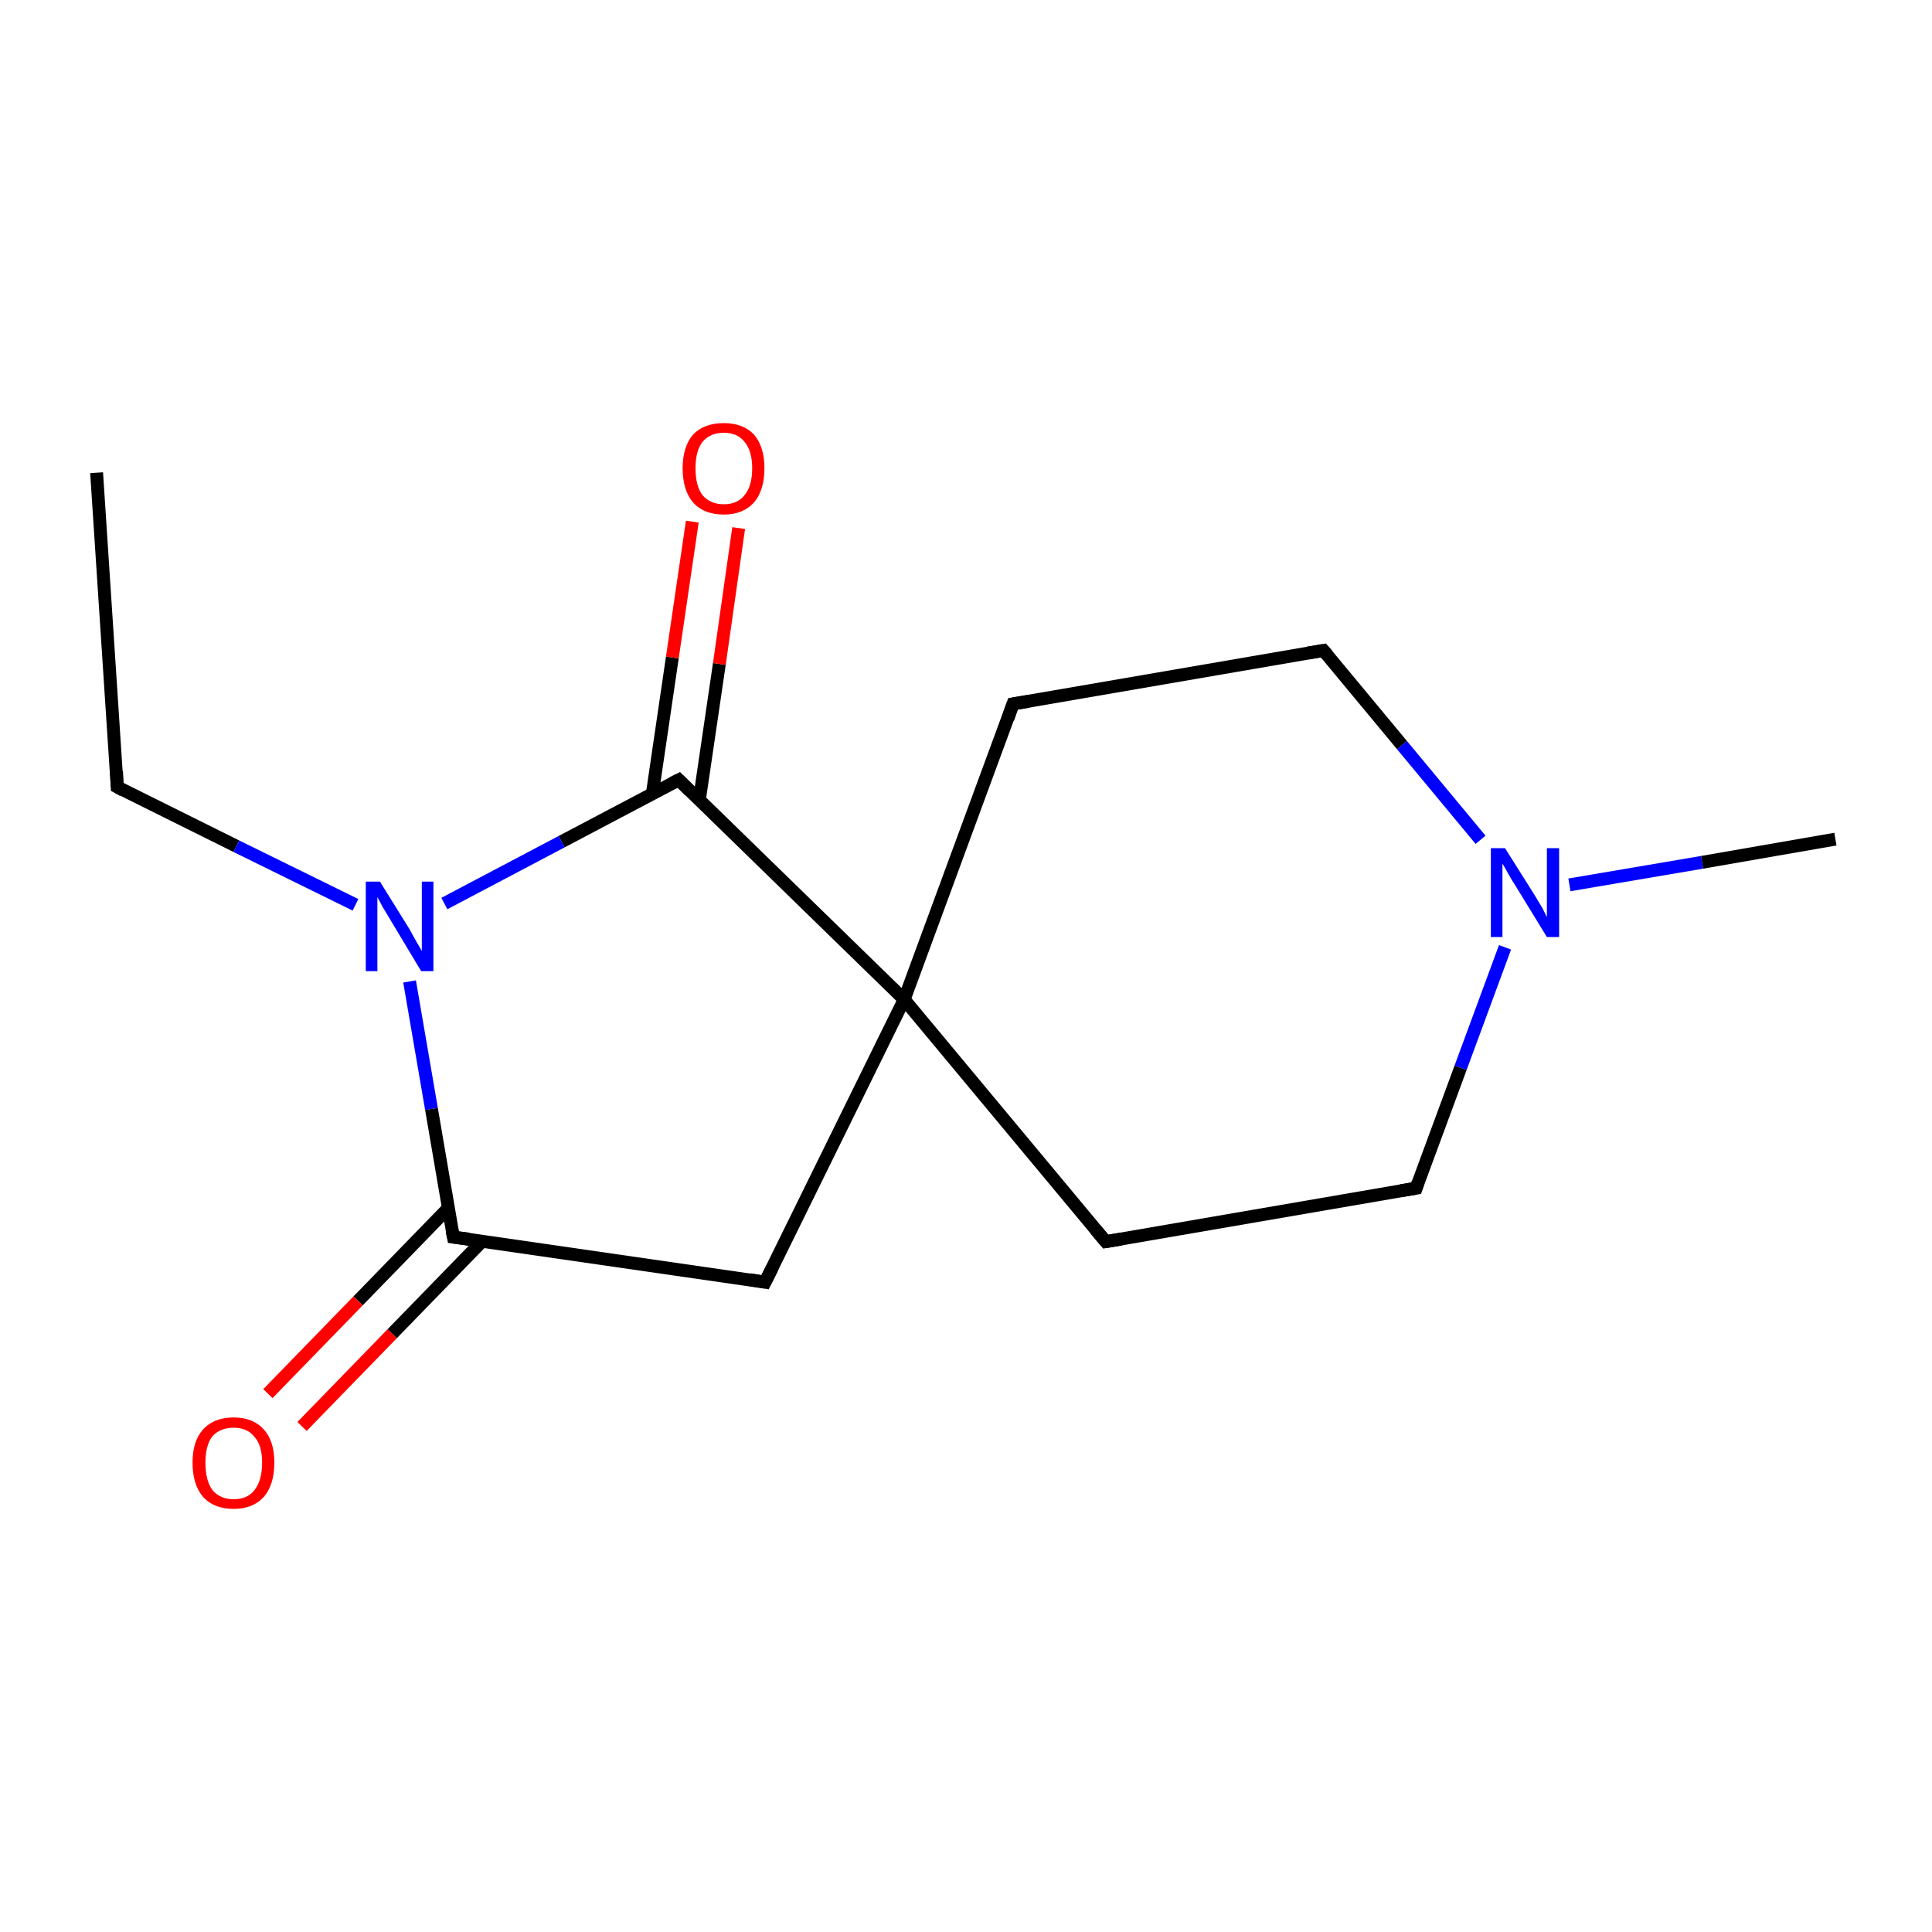 <?xml version='1.0' encoding='iso-8859-1'?>
<svg version='1.1' baseProfile='full'
              xmlns='http://www.w3.org/2000/svg'
                      xmlns:rdkit='http://www.rdkit.org/xml'
                      xmlns:xlink='http://www.w3.org/1999/xlink'
                  xml:space='preserve'
width='300px' height='300px' viewBox='0 0 300 300'>
<!-- END OF HEADER -->
<rect style='opacity:1.0;fill:#FFFFFF;stroke:none' width='300.0' height='300.0' x='0.0' y='0.0'> </rect>
<path class='bond-0 atom-0 atom-1' d='M 15.0,73.4 L 18.2,122.2' style='fill:none;fill-rule:evenodd;stroke:#000000;stroke-width:2.0px;stroke-linecap:butt;stroke-linejoin:miter;stroke-opacity:1' />
<path class='bond-1 atom-1 atom-2' d='M 18.2,122.2 L 36.7,131.4' style='fill:none;fill-rule:evenodd;stroke:#000000;stroke-width:2.0px;stroke-linecap:butt;stroke-linejoin:miter;stroke-opacity:1' />
<path class='bond-1 atom-1 atom-2' d='M 36.7,131.4 L 55.2,140.5' style='fill:none;fill-rule:evenodd;stroke:#0000FF;stroke-width:2.0px;stroke-linecap:butt;stroke-linejoin:miter;stroke-opacity:1' />
<path class='bond-2 atom-2 atom-3' d='M 63.6,152.4 L 67.0,172.2' style='fill:none;fill-rule:evenodd;stroke:#0000FF;stroke-width:2.0px;stroke-linecap:butt;stroke-linejoin:miter;stroke-opacity:1' />
<path class='bond-2 atom-2 atom-3' d='M 67.0,172.2 L 70.4,192.1' style='fill:none;fill-rule:evenodd;stroke:#000000;stroke-width:2.0px;stroke-linecap:butt;stroke-linejoin:miter;stroke-opacity:1' />
<path class='bond-3 atom-3 atom-4' d='M 69.6,187.6 L 55.6,202.0' style='fill:none;fill-rule:evenodd;stroke:#000000;stroke-width:2.0px;stroke-linecap:butt;stroke-linejoin:miter;stroke-opacity:1' />
<path class='bond-3 atom-3 atom-4' d='M 55.6,202.0 L 41.6,216.4' style='fill:none;fill-rule:evenodd;stroke:#FF0000;stroke-width:2.0px;stroke-linecap:butt;stroke-linejoin:miter;stroke-opacity:1' />
<path class='bond-3 atom-3 atom-4' d='M 74.9,192.7 L 60.9,207.1' style='fill:none;fill-rule:evenodd;stroke:#000000;stroke-width:2.0px;stroke-linecap:butt;stroke-linejoin:miter;stroke-opacity:1' />
<path class='bond-3 atom-3 atom-4' d='M 60.9,207.1 L 46.9,221.5' style='fill:none;fill-rule:evenodd;stroke:#FF0000;stroke-width:2.0px;stroke-linecap:butt;stroke-linejoin:miter;stroke-opacity:1' />
<path class='bond-4 atom-3 atom-5' d='M 70.4,192.1 L 118.8,199.1' style='fill:none;fill-rule:evenodd;stroke:#000000;stroke-width:2.0px;stroke-linecap:butt;stroke-linejoin:miter;stroke-opacity:1' />
<path class='bond-5 atom-5 atom-6' d='M 118.8,199.1 L 140.4,155.2' style='fill:none;fill-rule:evenodd;stroke:#000000;stroke-width:2.0px;stroke-linecap:butt;stroke-linejoin:miter;stroke-opacity:1' />
<path class='bond-6 atom-6 atom-7' d='M 140.4,155.2 L 171.7,192.8' style='fill:none;fill-rule:evenodd;stroke:#000000;stroke-width:2.0px;stroke-linecap:butt;stroke-linejoin:miter;stroke-opacity:1' />
<path class='bond-7 atom-7 atom-8' d='M 171.7,192.8 L 219.9,184.5' style='fill:none;fill-rule:evenodd;stroke:#000000;stroke-width:2.0px;stroke-linecap:butt;stroke-linejoin:miter;stroke-opacity:1' />
<path class='bond-8 atom-8 atom-9' d='M 219.9,184.5 L 226.8,165.8' style='fill:none;fill-rule:evenodd;stroke:#000000;stroke-width:2.0px;stroke-linecap:butt;stroke-linejoin:miter;stroke-opacity:1' />
<path class='bond-8 atom-8 atom-9' d='M 226.8,165.8 L 233.7,147.1' style='fill:none;fill-rule:evenodd;stroke:#0000FF;stroke-width:2.0px;stroke-linecap:butt;stroke-linejoin:miter;stroke-opacity:1' />
<path class='bond-9 atom-9 atom-10' d='M 243.7,137.4 L 264.3,133.9' style='fill:none;fill-rule:evenodd;stroke:#0000FF;stroke-width:2.0px;stroke-linecap:butt;stroke-linejoin:miter;stroke-opacity:1' />
<path class='bond-9 atom-9 atom-10' d='M 264.3,133.9 L 285.0,130.3' style='fill:none;fill-rule:evenodd;stroke:#000000;stroke-width:2.0px;stroke-linecap:butt;stroke-linejoin:miter;stroke-opacity:1' />
<path class='bond-10 atom-9 atom-11' d='M 229.9,130.4 L 217.7,115.7' style='fill:none;fill-rule:evenodd;stroke:#0000FF;stroke-width:2.0px;stroke-linecap:butt;stroke-linejoin:miter;stroke-opacity:1' />
<path class='bond-10 atom-9 atom-11' d='M 217.7,115.7 L 205.5,101.0' style='fill:none;fill-rule:evenodd;stroke:#000000;stroke-width:2.0px;stroke-linecap:butt;stroke-linejoin:miter;stroke-opacity:1' />
<path class='bond-11 atom-11 atom-12' d='M 205.5,101.0 L 157.3,109.3' style='fill:none;fill-rule:evenodd;stroke:#000000;stroke-width:2.0px;stroke-linecap:butt;stroke-linejoin:miter;stroke-opacity:1' />
<path class='bond-12 atom-6 atom-13' d='M 140.4,155.2 L 105.4,121.1' style='fill:none;fill-rule:evenodd;stroke:#000000;stroke-width:2.0px;stroke-linecap:butt;stroke-linejoin:miter;stroke-opacity:1' />
<path class='bond-13 atom-13 atom-14' d='M 108.6,124.2 L 111.7,103.1' style='fill:none;fill-rule:evenodd;stroke:#000000;stroke-width:2.0px;stroke-linecap:butt;stroke-linejoin:miter;stroke-opacity:1' />
<path class='bond-13 atom-13 atom-14' d='M 111.7,103.1 L 114.7,82.0' style='fill:none;fill-rule:evenodd;stroke:#FF0000;stroke-width:2.0px;stroke-linecap:butt;stroke-linejoin:miter;stroke-opacity:1' />
<path class='bond-13 atom-13 atom-14' d='M 101.3,123.2 L 104.4,102.1' style='fill:none;fill-rule:evenodd;stroke:#000000;stroke-width:2.0px;stroke-linecap:butt;stroke-linejoin:miter;stroke-opacity:1' />
<path class='bond-13 atom-13 atom-14' d='M 104.4,102.1 L 107.5,81.0' style='fill:none;fill-rule:evenodd;stroke:#FF0000;stroke-width:2.0px;stroke-linecap:butt;stroke-linejoin:miter;stroke-opacity:1' />
<path class='bond-14 atom-13 atom-2' d='M 105.4,121.1 L 87.2,130.7' style='fill:none;fill-rule:evenodd;stroke:#000000;stroke-width:2.0px;stroke-linecap:butt;stroke-linejoin:miter;stroke-opacity:1' />
<path class='bond-14 atom-13 atom-2' d='M 87.2,130.7 L 69.0,140.3' style='fill:none;fill-rule:evenodd;stroke:#0000FF;stroke-width:2.0px;stroke-linecap:butt;stroke-linejoin:miter;stroke-opacity:1' />
<path class='bond-15 atom-12 atom-6' d='M 157.3,109.3 L 140.4,155.2' style='fill:none;fill-rule:evenodd;stroke:#000000;stroke-width:2.0px;stroke-linecap:butt;stroke-linejoin:miter;stroke-opacity:1' />
<path d='M 18.1,119.8 L 18.2,122.2 L 19.1,122.7' style='fill:none;stroke:#000000;stroke-width:2.0px;stroke-linecap:butt;stroke-linejoin:miter;stroke-miterlimit:10;stroke-opacity:1;' />
<path d='M 70.2,191.1 L 70.4,192.1 L 72.8,192.4' style='fill:none;stroke:#000000;stroke-width:2.0px;stroke-linecap:butt;stroke-linejoin:miter;stroke-miterlimit:10;stroke-opacity:1;' />
<path d='M 116.4,198.7 L 118.8,199.1 L 119.9,196.9' style='fill:none;stroke:#000000;stroke-width:2.0px;stroke-linecap:butt;stroke-linejoin:miter;stroke-miterlimit:10;stroke-opacity:1;' />
<path d='M 170.1,190.9 L 171.7,192.8 L 174.1,192.4' style='fill:none;stroke:#000000;stroke-width:2.0px;stroke-linecap:butt;stroke-linejoin:miter;stroke-miterlimit:10;stroke-opacity:1;' />
<path d='M 217.5,184.9 L 219.9,184.5 L 220.2,183.6' style='fill:none;stroke:#000000;stroke-width:2.0px;stroke-linecap:butt;stroke-linejoin:miter;stroke-miterlimit:10;stroke-opacity:1;' />
<path d='M 206.1,101.7 L 205.5,101.0 L 203.1,101.4' style='fill:none;stroke:#000000;stroke-width:2.0px;stroke-linecap:butt;stroke-linejoin:miter;stroke-miterlimit:10;stroke-opacity:1;' />
<path d='M 159.7,108.9 L 157.3,109.3 L 156.5,111.6' style='fill:none;stroke:#000000;stroke-width:2.0px;stroke-linecap:butt;stroke-linejoin:miter;stroke-miterlimit:10;stroke-opacity:1;' />
<path d='M 107.1,122.8 L 105.4,121.1 L 104.4,121.6' style='fill:none;stroke:#000000;stroke-width:2.0px;stroke-linecap:butt;stroke-linejoin:miter;stroke-miterlimit:10;stroke-opacity:1;' />
<path class='atom-2' d='M 59.0 136.9
L 63.6 144.3
Q 64.0 145.0, 64.7 146.3
Q 65.5 147.6, 65.5 147.7
L 65.5 136.9
L 67.3 136.9
L 67.3 150.8
L 65.4 150.8
L 60.6 142.8
Q 60.0 141.8, 59.4 140.8
Q 58.8 139.7, 58.6 139.3
L 58.6 150.8
L 56.8 150.8
L 56.8 136.9
L 59.0 136.9
' fill='#0000FF'/>
<path class='atom-4' d='M 29.9 227.1
Q 29.9 223.8, 31.5 222.0
Q 33.2 220.1, 36.3 220.1
Q 39.3 220.1, 41.0 222.0
Q 42.6 223.8, 42.6 227.1
Q 42.6 230.5, 41.0 232.4
Q 39.3 234.3, 36.3 234.3
Q 33.2 234.3, 31.5 232.4
Q 29.9 230.5, 29.9 227.1
M 36.3 232.8
Q 38.4 232.8, 39.5 231.4
Q 40.7 229.9, 40.7 227.1
Q 40.7 224.4, 39.5 223.1
Q 38.4 221.7, 36.3 221.7
Q 34.2 221.7, 33.0 223.0
Q 31.9 224.4, 31.9 227.1
Q 31.9 229.9, 33.0 231.4
Q 34.2 232.8, 36.3 232.8
' fill='#FF0000'/>
<path class='atom-9' d='M 233.7 131.7
L 238.3 139.0
Q 238.7 139.7, 239.5 141.0
Q 240.2 142.4, 240.2 142.4
L 240.2 131.7
L 242.1 131.7
L 242.1 145.5
L 240.2 145.5
L 235.3 137.5
Q 234.7 136.6, 234.1 135.5
Q 233.5 134.4, 233.3 134.1
L 233.3 145.5
L 231.5 145.5
L 231.5 131.7
L 233.7 131.7
' fill='#0000FF'/>
<path class='atom-14' d='M 106.0 72.7
Q 106.0 69.4, 107.6 67.5
Q 109.3 65.7, 112.4 65.7
Q 115.4 65.7, 117.1 67.5
Q 118.7 69.4, 118.7 72.7
Q 118.7 76.1, 117.1 78.0
Q 115.4 79.9, 112.4 79.9
Q 109.3 79.9, 107.6 78.0
Q 106.0 76.1, 106.0 72.7
M 112.4 78.3
Q 114.5 78.3, 115.6 76.9
Q 116.8 75.5, 116.8 72.7
Q 116.8 70.0, 115.6 68.6
Q 114.5 67.2, 112.4 67.2
Q 110.3 67.2, 109.1 68.6
Q 108.0 70.0, 108.0 72.7
Q 108.0 75.5, 109.1 76.9
Q 110.3 78.3, 112.4 78.3
' fill='#FF0000'/>
</svg>
